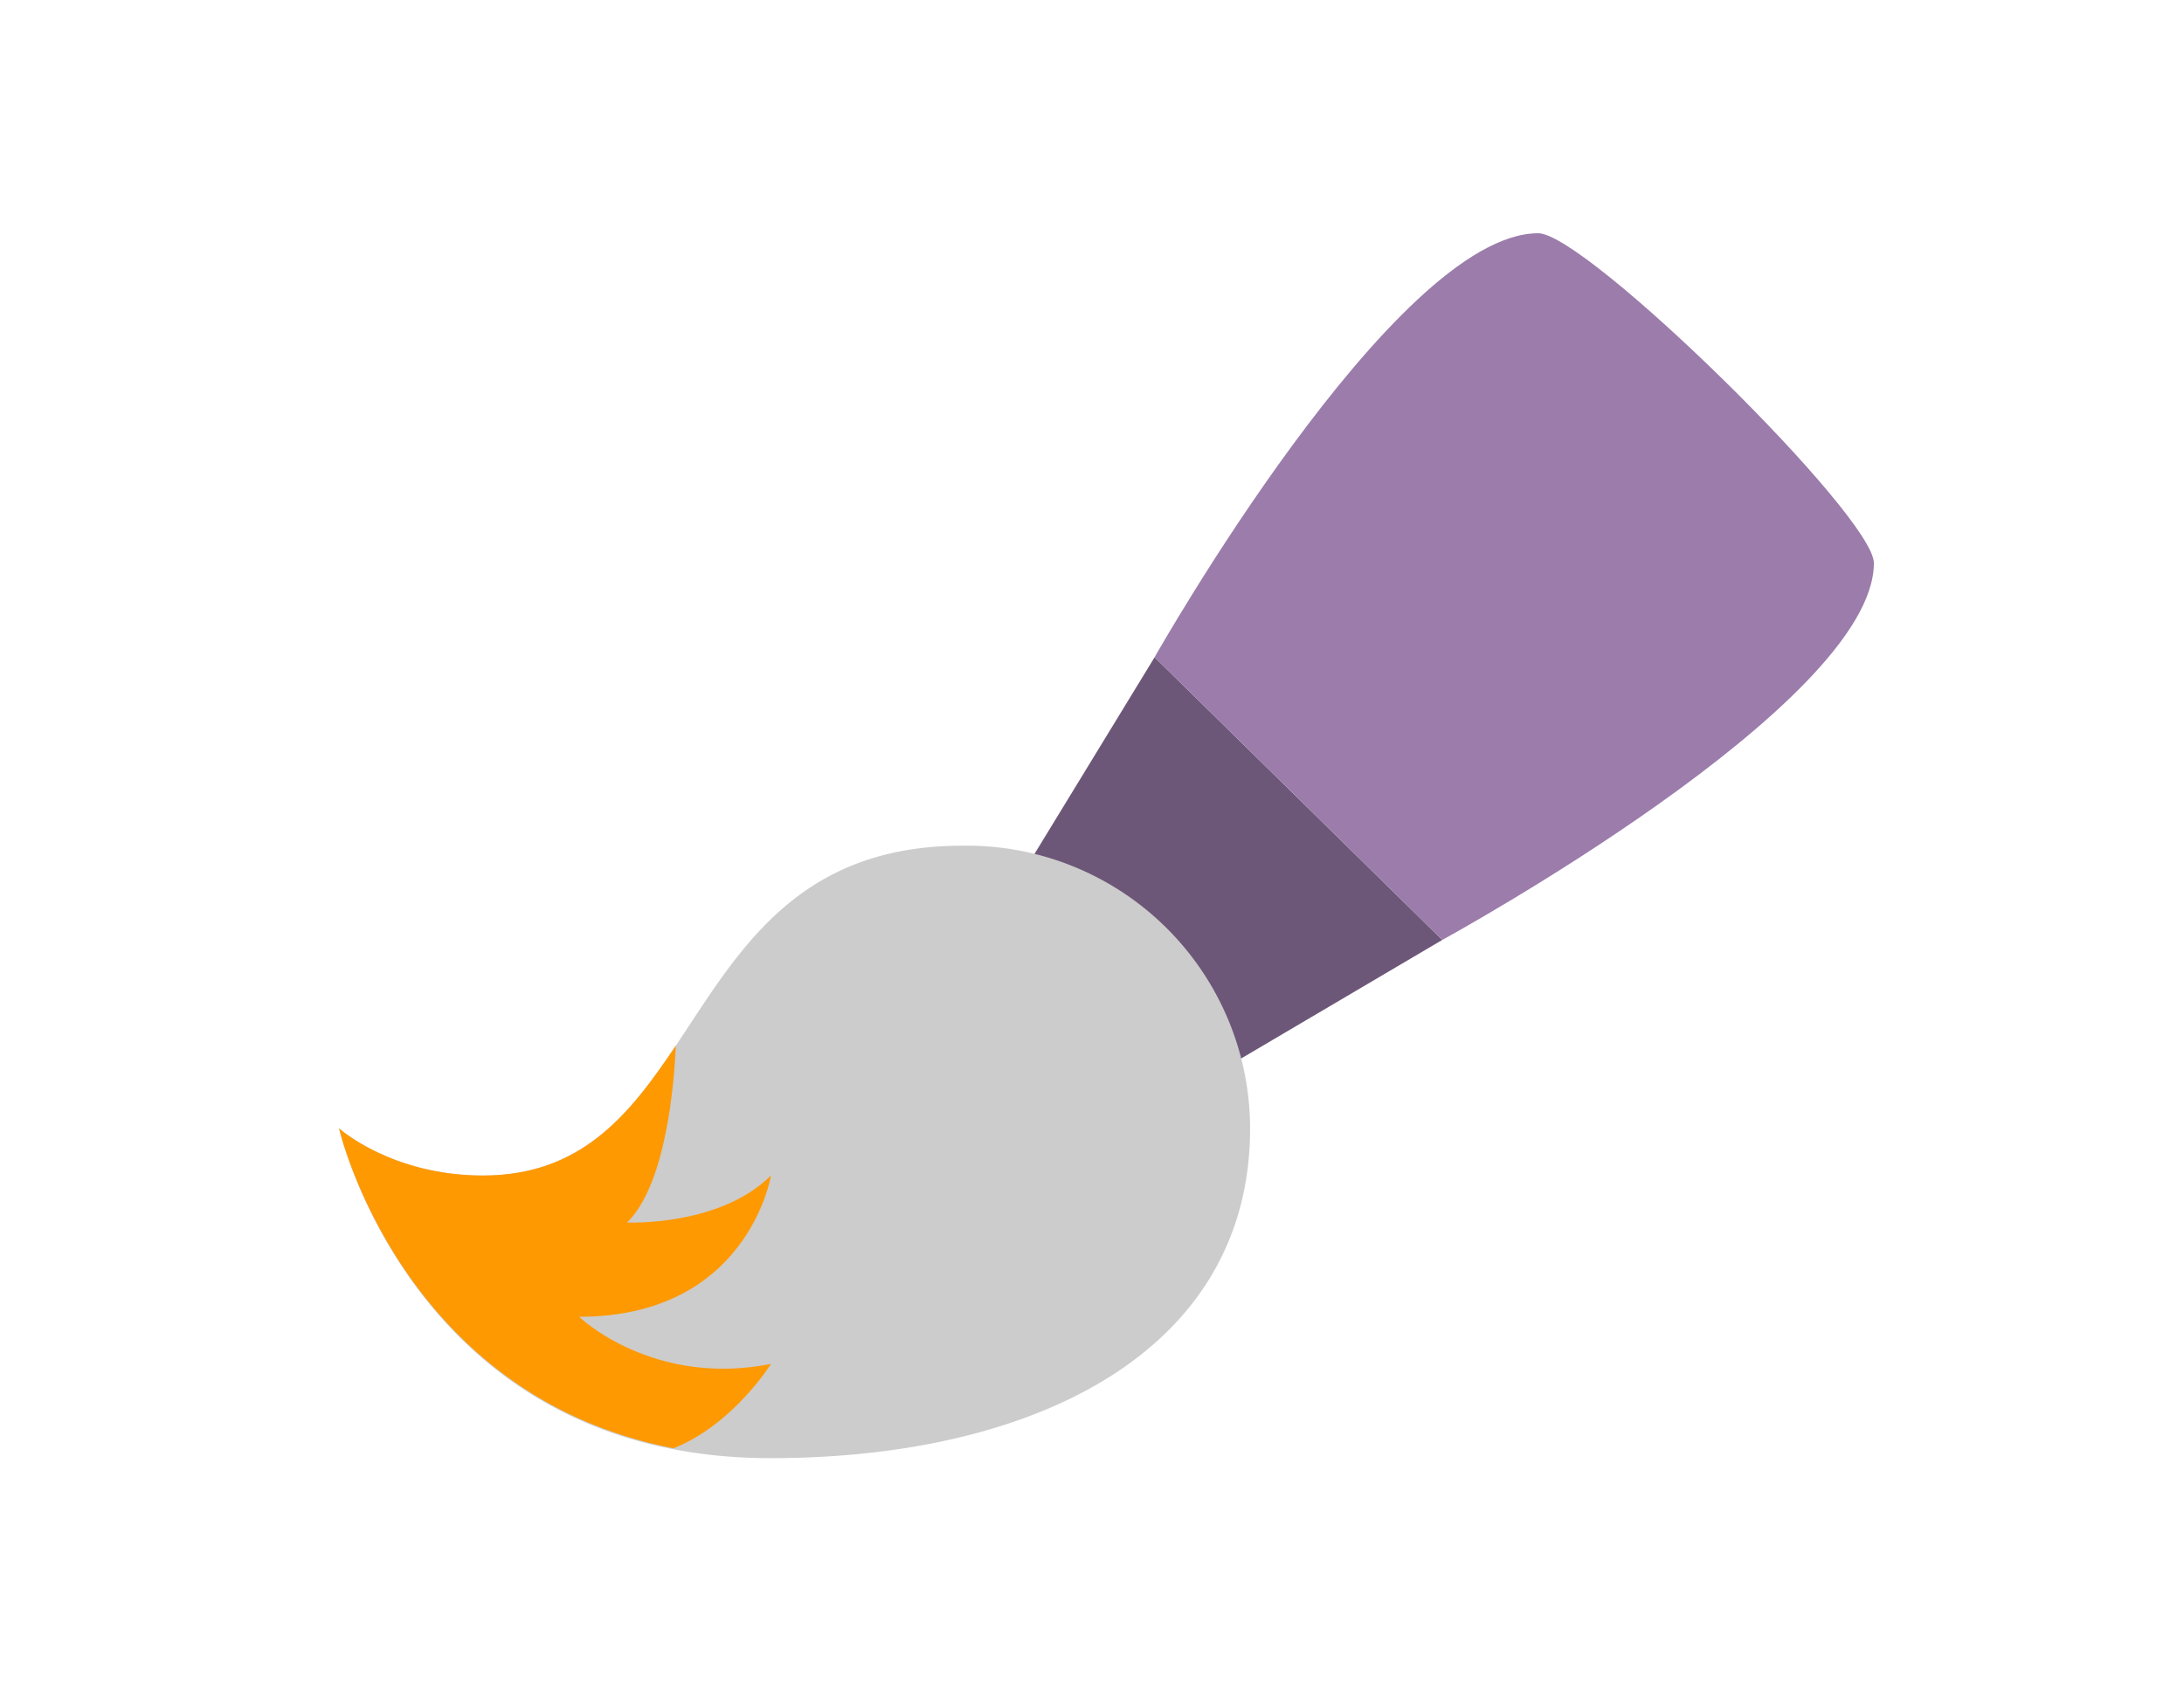 <?xml version="1.0" standalone="no"?><!DOCTYPE svg PUBLIC "-//W3C//DTD SVG 1.1//EN" "http://www.w3.org/Graphics/SVG/1.1/DTD/svg11.dtd"><svg t="1720352715165" class="icon" viewBox="0 0 1322 1024" version="1.1" xmlns="http://www.w3.org/2000/svg" p-id="76076" width="61.969" height="48" xmlns:xlink="http://www.w3.org/1999/xlink"><path d="M698.886 397.921l-87.074 142.599 116.088 114.079 145.133-85.559z" fill="#6D5778" p-id="76077"></path><path d="M931.092 141.211c-87.074 0-232.206 256.709-232.206 256.709l174.147 171.119s261.251-142.599 261.251-228.159c0-28.551-174.147-199.67-203.192-199.67" fill="#9B7CAB" p-id="76078"></path><path d="M582.551 512c-176.897 0-151.498 199.67-290.266 199.67-55.309 0-87.074-28.551-87.074-28.551S250.479 882.789 466.463 882.789c161.108 0 290.235-65.321 290.235-199.67A171.459 171.459 0 0 0 582.551 512" fill="#CCCCCC" p-id="76079"></path><path d="M350.561 797.198c102.338 0 116.119-85.559 116.119-85.559-31.177 31.054-87.074 28.489-87.074 28.489 23.978-23.514 28.582-85.992 29.478-107.127C381.089 674.9 351.766 711.67 292.285 711.67 236.976 711.67 205.211 683.119 205.211 683.119s37.172 161.602 202.389 193.706c36.306-14.368 59.079-51.076 59.079-51.076-71.84 14.214-116.119-28.551-116.119-28.551" fill="#FF9902" p-id="76080"></path></svg>